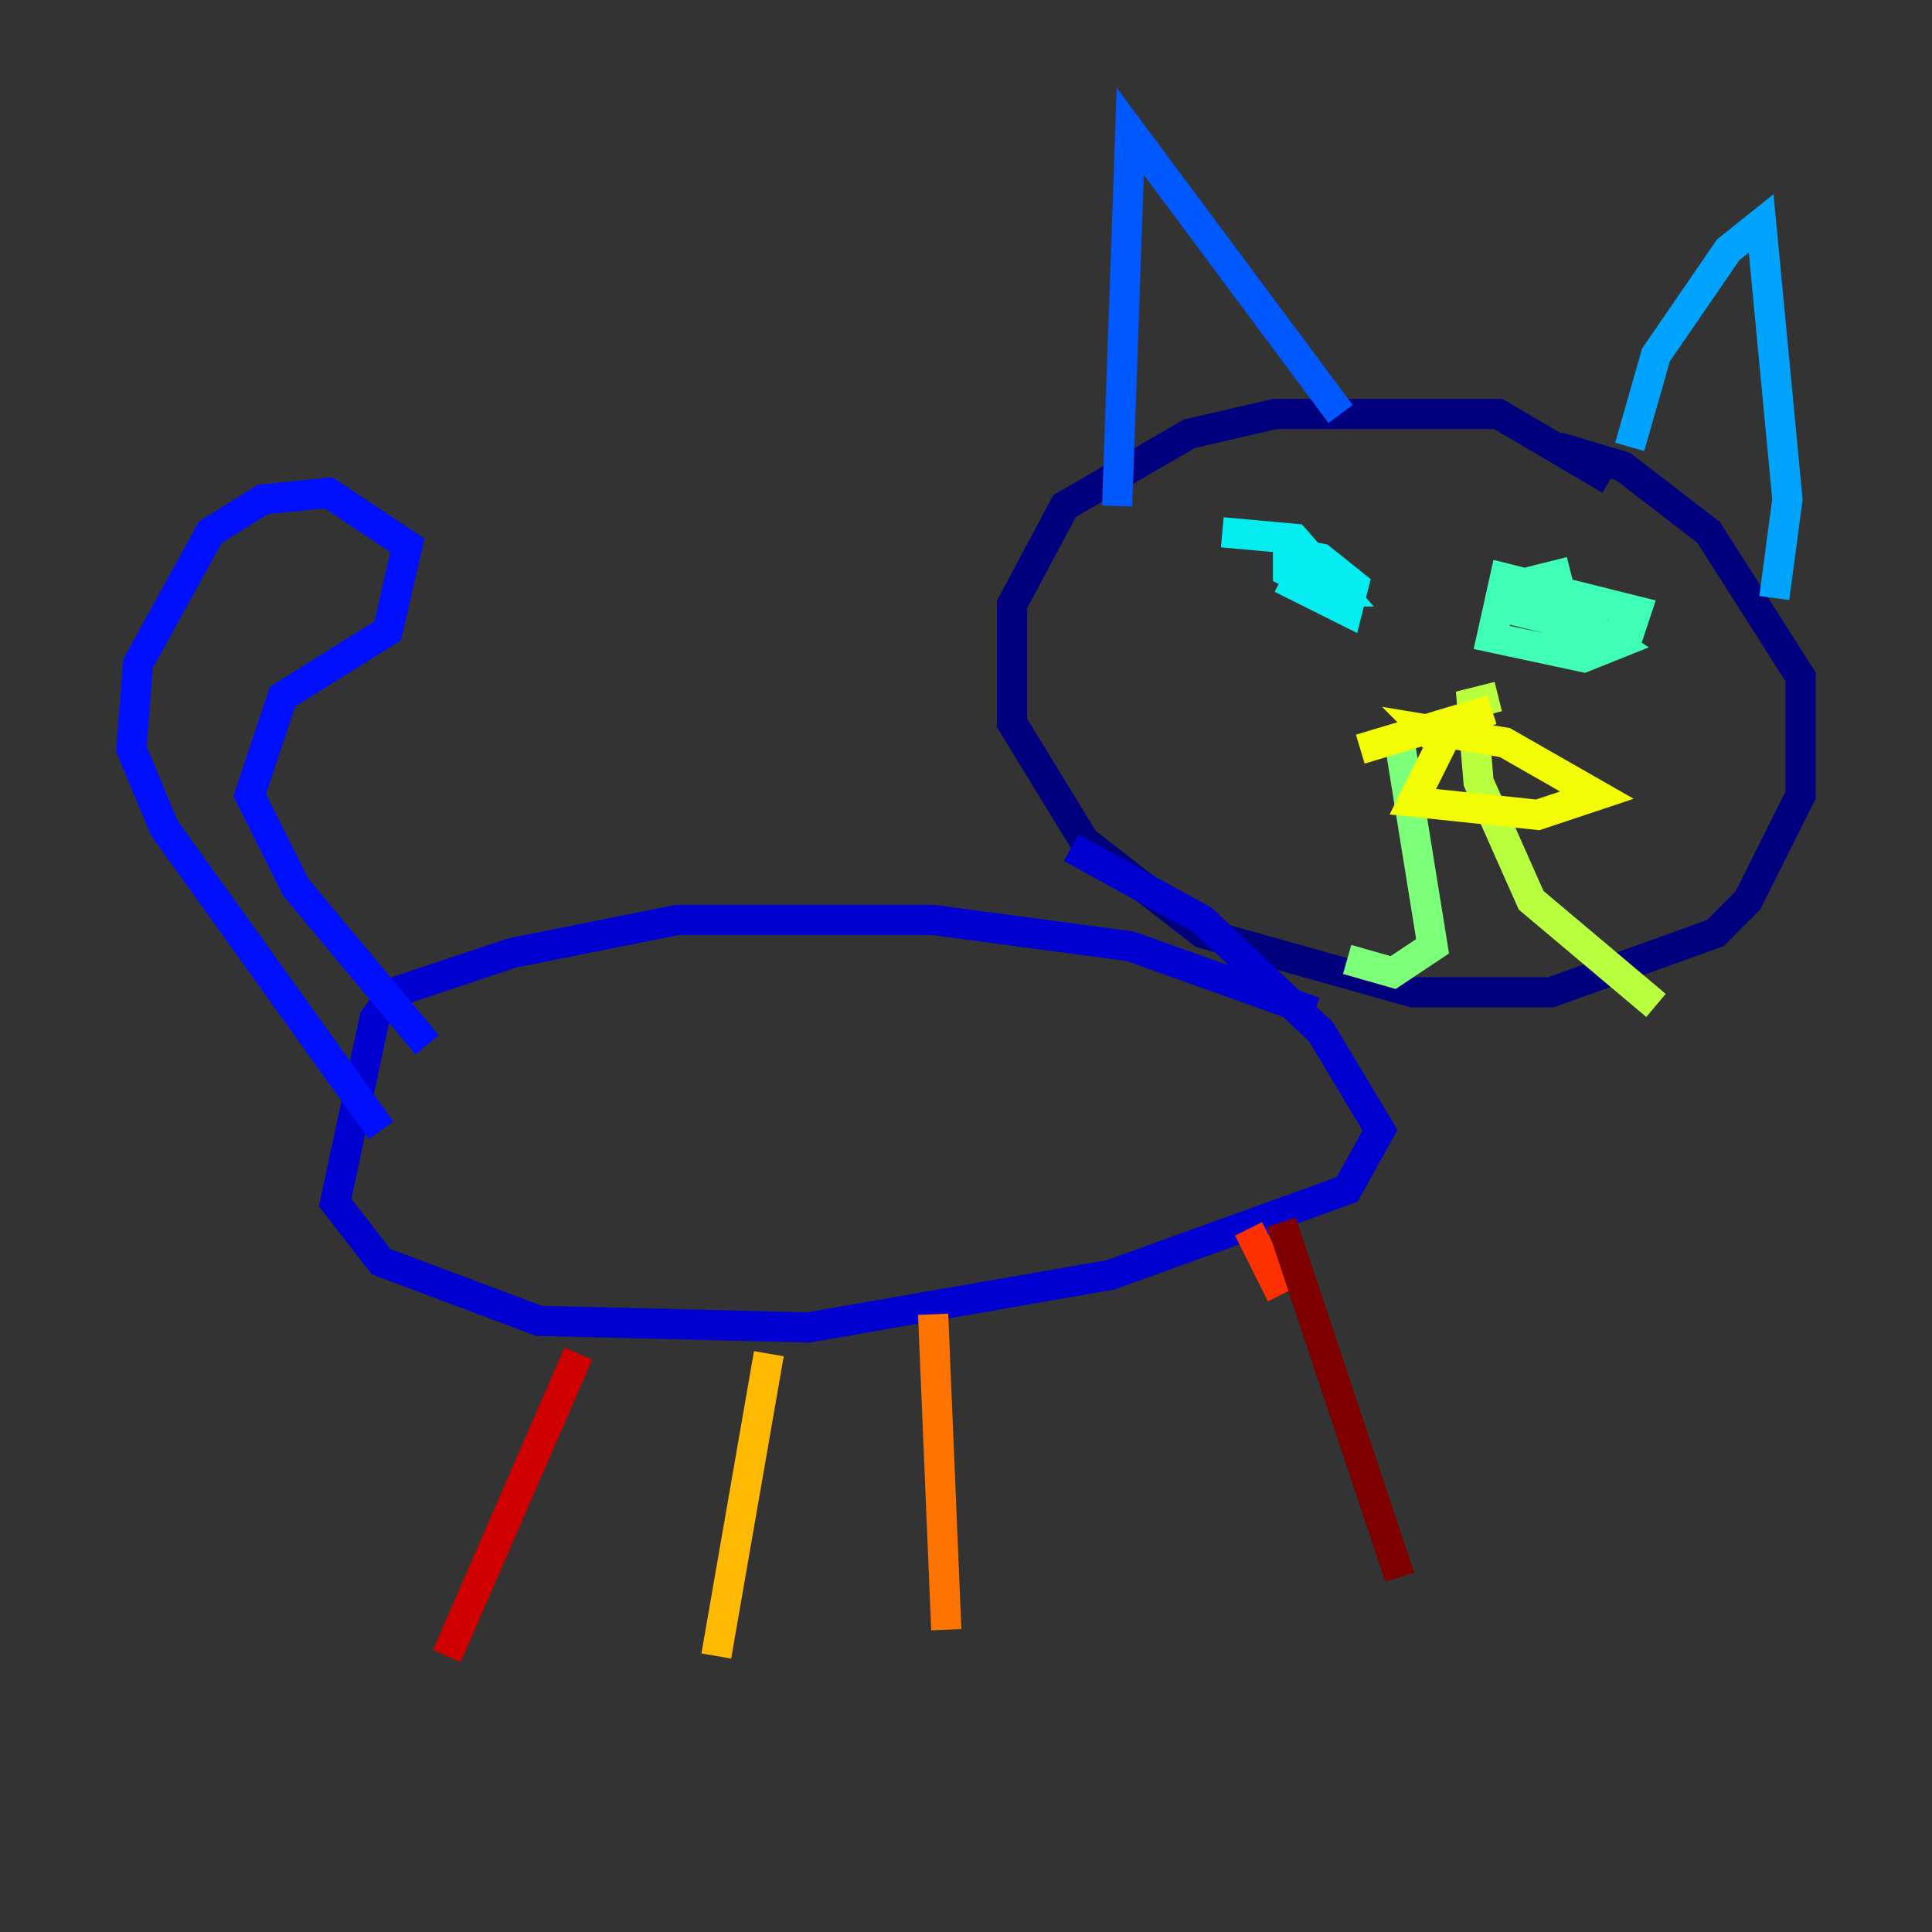 <?xml version="1.0" encoding="utf-8" ?>
<svg baseProfile="tiny" height="128" version="1.2" viewBox="0,0,128,128" width="128" xmlns="http://www.w3.org/2000/svg" xmlns:ev="http://www.w3.org/2001/xml-events" xmlns:xlink="http://www.w3.org/1999/xlink"><rect x="0" y="0" width="128" height="128" fill="#333333" stroke="none"/><defs /><polyline fill="none" points="106.667,31.782 99.265,27.429 84.463,27.429 78.803,28.735 70.531,33.524 67.048,40.054 67.048,47.891 71.837,55.728 79.674,61.823 93.605,65.742 102.748,65.742 113.633,61.823 115.809,59.646 119.293,52.68 119.293,44.843 113.197,35.265 107.537,30.912 103.184,29.605" stroke="#00007f" stroke-width="2" /><polyline fill="none" points="87.075,67.048 74.884,62.694 61.823,60.952 44.843,60.952 33.959,63.129 26.122,65.742 24.816,67.483 22.204,79.674 25.252,83.592 35.701,87.51 53.551,87.946 73.578,84.463 89.252,78.803 91.429,74.884 87.51,68.354 79.674,60.952 70.966,56.163" stroke="#0000d1" stroke-width="2" /><polyline fill="none" points="25.252,74.884 10.884,54.857 8.707,49.633 9.143,43.973 13.932,35.265 17.415,33.088 21.769,32.653 26.993,36.136 25.687,41.796 18.721,46.15 16.544,52.68 19.592,58.776 28.299,69.225" stroke="#0010ff" stroke-width="2" /><polyline fill="none" points="74.014,33.524 74.884,8.707 88.816,27.429" stroke="#0058ff" stroke-width="2" /><polyline fill="none" points="107.973,29.605 109.714,23.51 114.503,16.544 116.68,14.803 118.422,33.088 117.551,39.619" stroke="#00a4ff" stroke-width="2" /><polyline fill="none" points="84.898,38.313 89.252,40.49 89.687,38.748 87.51,37.007 85.333,36.571 85.333,37.878 87.946,39.184 88.816,39.184 85.769,35.701 80.98,35.265" stroke="#05ecf1" stroke-width="2" /><polyline fill="none" points="104.054,37.878 102.313,38.313 103.619,42.667 107.973,41.796 108.408,40.49 99.701,38.313 98.83,42.231 104.925,43.537 107.102,42.667 105.796,41.796 98.83,40.054" stroke="#3fffb7" stroke-width="2" /><polyline fill="none" points="92.735,49.197 94.912,62.694 92.299,64.435 89.252,63.565" stroke="#7cff79" stroke-width="2" /><polyline fill="none" points="99.265,46.15 97.524,46.585 97.959,51.809 101.442,59.646 109.714,66.612" stroke="#b7ff3f" stroke-width="2" /><polyline fill="none" points="90.122,49.633 98.83,47.02 96.218,47.891 93.605,53.116 101.878,53.986 105.796,52.68 99.701,49.197 94.476,48.327 95.782,49.633" stroke="#f1fc05" stroke-width="2" /><polyline fill="none" points="50.939,89.687 47.456,109.714" stroke="#ffb900" stroke-width="2" /><polyline fill="none" points="61.823,87.075 62.694,107.973" stroke="#ff7300" stroke-width="2" /><polyline fill="none" points="82.721,81.415 84.898,85.769" stroke="#ff3000" stroke-width="2" /><polyline fill="none" points="38.313,89.687 29.605,109.714" stroke="#d10000" stroke-width="2" /><polyline fill="none" points="84.898,80.98 92.735,104.49" stroke="#7f0000" stroke-width="2" /></svg>